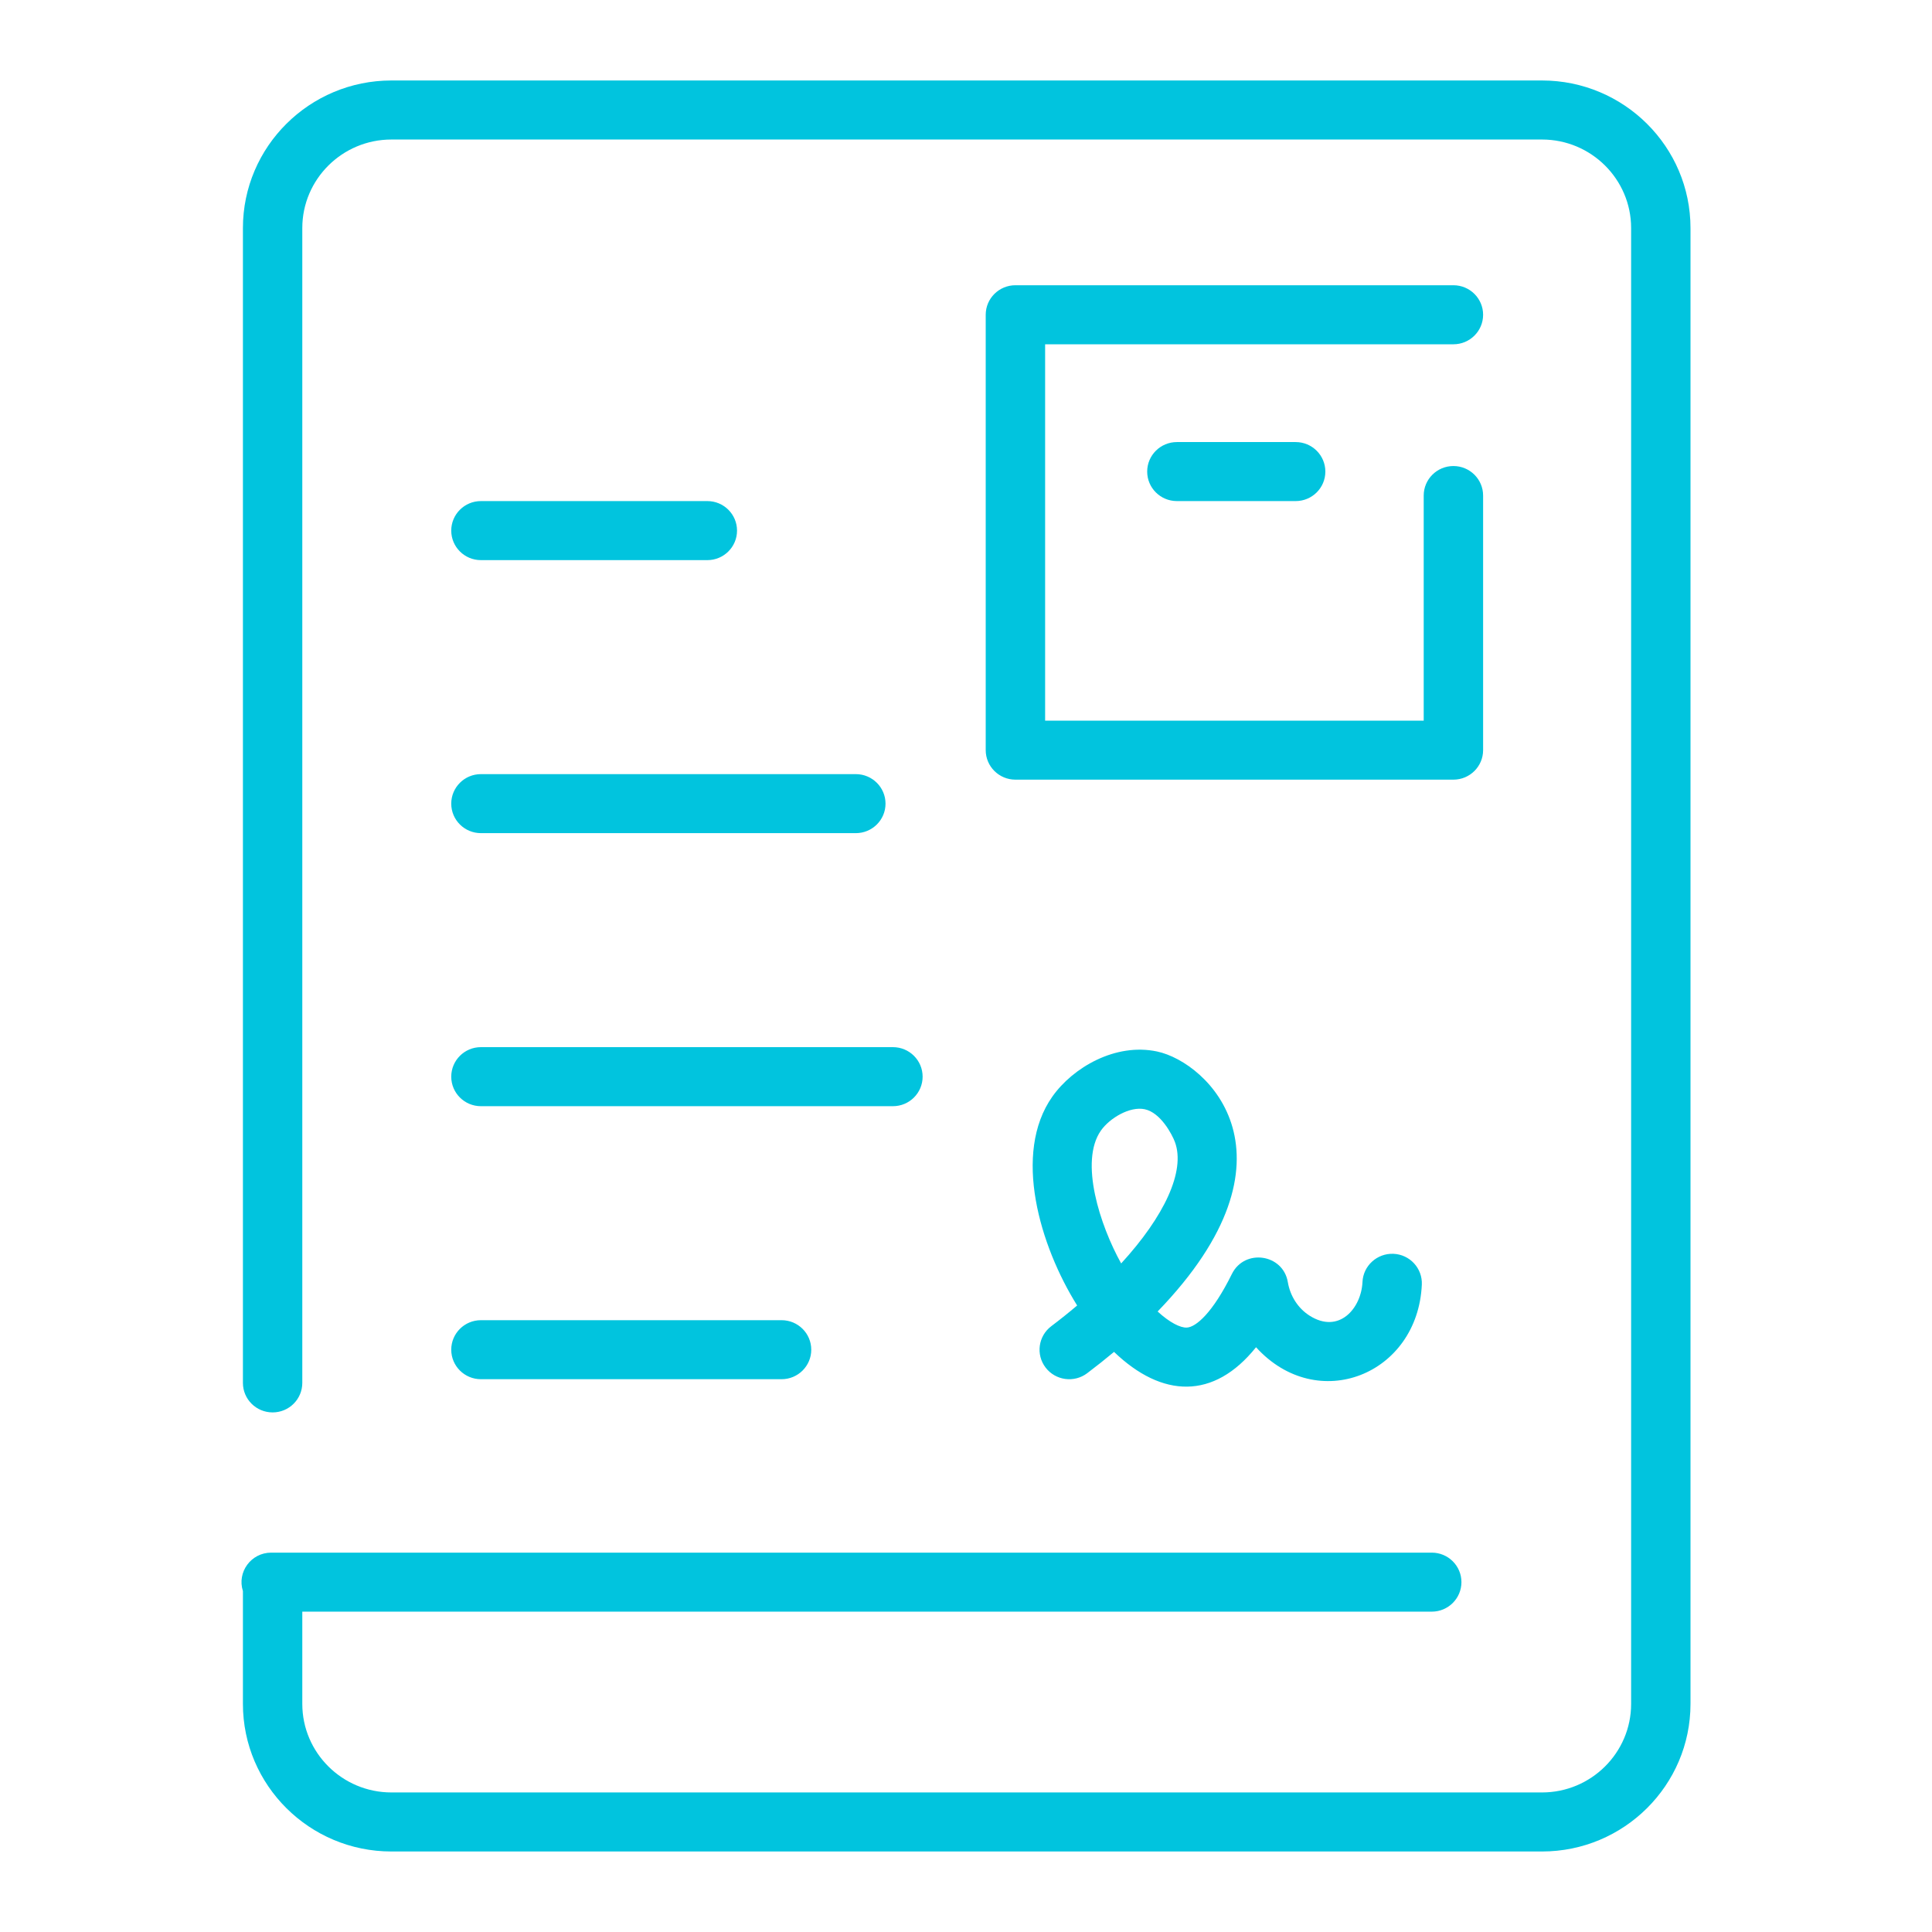 <svg width="64" height="64" viewBox="0 0 64 64" fill="none" xmlns="http://www.w3.org/2000/svg">
<path d="M56 7.555V56.444C56 59.139 53.794 61.333 51.082 61.333H12.965C10.253 61.333 8.047 59.139 8.047 56.444V52.707C7.845 52.077 8.318 51.433 8.984 51.433H47.429C47.972 51.433 48.412 51.87 48.412 52.41C48.412 52.95 47.972 53.388 47.429 53.388H10.014V56.444C10.014 58.061 11.338 59.377 12.965 59.377H51.082C52.709 59.377 54.033 58.061 54.033 56.444V7.555C54.033 5.938 52.709 4.622 51.082 4.622H12.965C11.338 4.622 10.014 5.938 10.014 7.555V45.81C10.014 46.35 9.574 46.788 9.031 46.788C8.487 46.788 8.047 46.35 8.047 45.81V7.555C8.047 4.859 10.253 2.666 12.965 2.666H51.082C53.794 2.666 56 4.859 56 7.555ZM34.825 43.932C35.124 43.706 35.41 43.477 35.682 43.246C34.452 41.28 33.532 38.211 34.86 36.327C35.54 35.363 36.949 34.539 38.33 34.832C40.024 35.191 43.298 38.323 38.348 43.445C38.754 43.818 39.103 43.986 39.312 43.978C39.617 43.965 40.171 43.492 40.808 42.202C41.228 41.352 42.504 41.536 42.661 42.472C42.739 42.934 42.999 43.338 43.377 43.58C44.354 44.206 45.095 43.342 45.134 42.467C45.159 41.927 45.621 41.511 46.161 41.534C46.704 41.558 47.124 42.015 47.1 42.555C46.965 45.537 43.641 46.868 41.608 44.629C40.207 46.377 38.493 46.31 36.904 44.783C36.621 45.019 36.325 45.255 36.015 45.489C35.583 45.816 34.965 45.732 34.637 45.303C34.308 44.872 34.392 44.259 34.825 43.932ZM37.14 41.853C38.573 40.29 39.273 38.792 38.922 37.834C38.831 37.587 38.451 36.857 37.92 36.745C37.431 36.641 36.764 37.034 36.471 37.449C35.748 38.476 36.442 40.599 37.14 41.853ZM49.13 10.427C49.13 9.887 48.689 9.449 48.146 9.449H33.637C33.094 9.449 32.653 9.887 32.653 10.427V24.849C32.653 25.389 33.094 25.827 33.637 25.827H48.146C48.689 25.827 49.13 25.389 49.13 24.849V16.416C49.13 15.876 48.689 15.438 48.146 15.438C47.603 15.438 47.162 15.876 47.162 16.416V23.872H34.621V11.405H48.146C48.689 11.405 49.13 10.967 49.13 10.427ZM15.931 18.555H23.432C23.975 18.555 24.415 18.117 24.415 17.577C24.415 17.037 23.975 16.599 23.432 16.599H15.931C15.388 16.599 14.948 17.037 14.948 17.577C14.948 18.117 15.388 18.555 15.931 18.555ZM15.931 27.599H28.35C28.893 27.599 29.334 27.162 29.334 26.622C29.334 26.082 28.893 25.644 28.35 25.644H15.931C15.388 25.644 14.948 26.082 14.948 26.622C14.948 27.162 15.388 27.599 15.931 27.599ZM15.931 36.644H29.579C30.123 36.644 30.563 36.206 30.563 35.666C30.563 35.126 30.123 34.688 29.579 34.688H15.931C15.388 34.688 14.948 35.126 14.948 35.666C14.948 36.206 15.388 36.644 15.931 36.644ZM15.931 45.688H25.891C26.434 45.688 26.874 45.25 26.874 44.711C26.874 44.17 26.434 43.733 25.891 43.733H15.931C15.388 43.733 14.948 44.17 14.948 44.711C14.948 45.25 15.388 45.688 15.931 45.688ZM38.986 14.644C38.442 14.644 38.002 15.082 38.002 15.622C38.002 16.162 38.442 16.599 38.986 16.599H42.92C43.464 16.599 43.904 16.162 43.904 15.622C43.904 15.082 43.464 14.644 42.92 14.644H38.986Z" fill="#01C4DE"/>
</svg>
